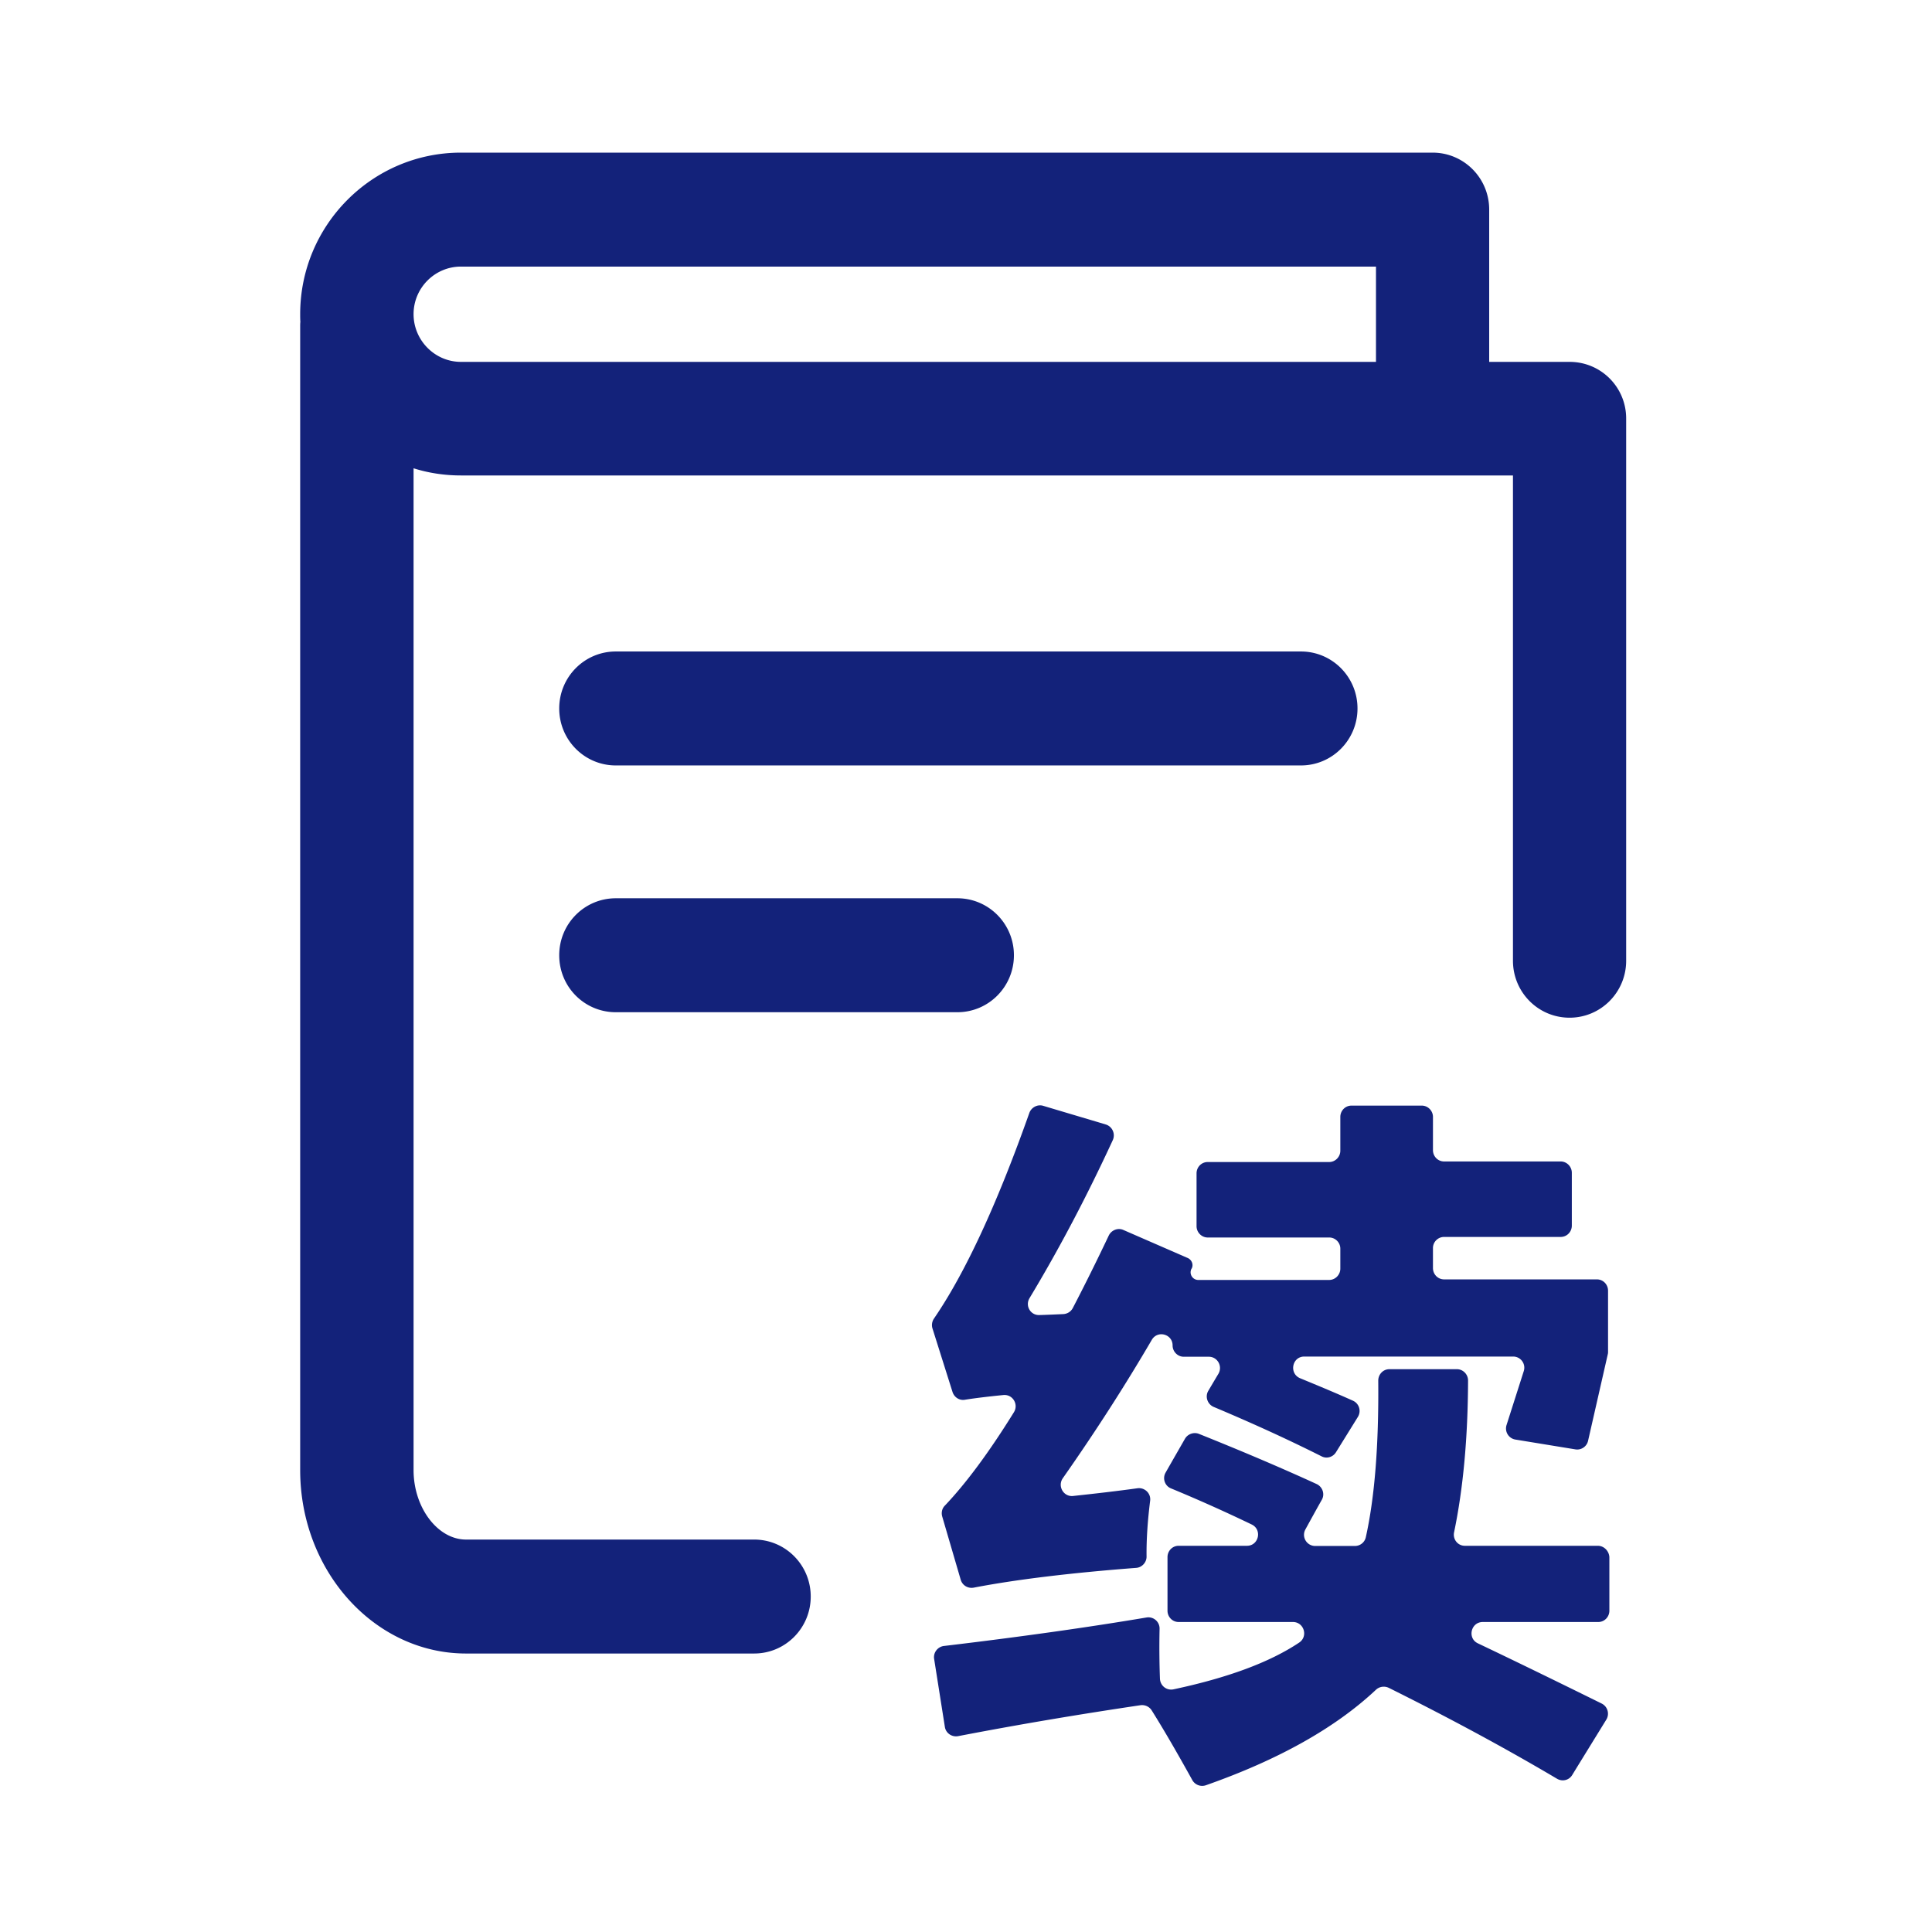 <?xml version="1.0" standalone="no"?><!DOCTYPE svg PUBLIC "-//W3C//DTD SVG 1.1//EN" "http://www.w3.org/Graphics/SVG/1.1/DTD/svg11.dtd"><svg t="1725245976993" class="icon" viewBox="0 0 1024 1024" version="1.1" xmlns="http://www.w3.org/2000/svg" p-id="7245" xmlns:xlink="http://www.w3.org/1999/xlink" width="200" height="200"><path d="M326.4 536.5h181c16.6 0 30-13.5 30-30.2s-13.4-30.2-30-30.2h-181c-16.6 0-30 13.5-30 30.2 0 16.8 13.4 30.2 30 30.2z m0-130.8h363.1c16.6 0 30-13.5 30-30.2s-13.4-30.2-30-30.2H326.4c-16.6 0-30 13.5-30 30.2s13.4 30.2 30 30.2z m505.5-213.9h-42.6v-80.7c0-16.7-13.4-30.2-30-30.2h-515c-47 0-85.2 38.4-85.2 85.6 0 1.4 0 2.7 0.1 4.1-0.1 0.8-0.1 1.6-0.1 2.4v606.2c0 53.6 39.5 97.2 87.9 97.2h152.7c16.6 0 30-13.5 30-30.2s-13.4-30.2-30-30.2H247c-15 0-27.8-16.9-27.8-36.8v-531c7.9 2.5 16.4 3.8 25.1 3.8h557.6v257.2c0 16.7 13.4 30.2 30 30.2s30-13.5 30-30.2V222c0.1-16.7-13.3-30.2-30-30.2z m-102.6 0h-485c-13.8 0-25.1-11.4-25.1-25.3s11.3-25.2 25.1-25.2h485v50.5zM511.4 741.9c5.6-0.9 12.4-1.7 20.4-2.5 4.9-0.5 8.2 4.9 5.6 9.1-13.2 21.3-25.4 37.7-36.6 49.5-1.5 1.5-2 3.7-1.4 5.8l9.8 33.5c0.9 3 3.8 4.7 6.8 4.2 22.3-4.3 51-7.8 86.2-10.5 3.1-0.2 5.6-3 5.5-6.1-0.1-9.3 0.6-19.1 1.9-29.5 0.5-3.9-2.9-7.1-6.7-6.6-11.6 1.6-23 2.9-34.2 4.1-5 0.5-8.3-5.2-5.4-9.4 17.6-25.1 33.3-49.6 47.2-73.4 3.1-5.2 11-3 11 3 0 3.3 2.7 6 5.9 6h13.3c4.6 0 7.4 5 5.1 9-1.8 3-3.8 6.4-5.4 9.1-1.8 3.1-0.4 7.1 2.9 8.5 20.7 8.7 39.7 17.4 57.2 26.2 2.7 1.4 6 0.4 7.6-2.2 3.1-5 8.2-13.2 11.6-18.7 1.9-3.1 0.7-7.1-2.6-8.6-8.9-4-18.3-7.9-28-11.9-6-2.5-4.3-11.5 2.2-11.5H802c4 0 6.9 3.9 5.6 7.8l-9.1 28.5c-1.1 3.5 1.1 7.1 4.7 7.7l31.8 5.2c3.1 0.5 6-1.5 6.7-4.5l10.5-46.1c0.1-0.4 0.1-0.9 0.1-1.3v-32.2c0-3.3-2.6-6-5.9-6h-81c-3.3 0-5.9-2.7-5.9-6v-10.6c0-3.3 2.7-5.9 5.9-5.9h61.8c3.3 0 5.9-2.7 5.9-6v-28c0-3.3-2.7-6-5.9-6h-61.8c-3.3 0-5.9-2.7-5.9-6V592c0-3.3-2.7-6-5.9-6h-37.3c-3.3 0-5.9 2.7-5.9 6v17.9c0 3.3-2.7 6-5.9 6h-64.4c-3.3 0-5.9 2.7-5.9 6v28c0 3.3 2.7 6 5.9 6h64.4c3.3 0 5.9 2.7 5.9 5.9v10.6c0 3.3-2.7 6-5.9 6h-69.4c-3 0-5-3.2-3.6-5.9 0 0 0-0.1 0.1-0.1 1.1-2.1 0.1-4.6-2-5.6l-34.2-14.9c-2.9-1.3-6.3 0.1-7.7 2.9-6.5 13.7-12.9 26.6-19.1 38.5-1 1.9-2.9 3.1-5.1 3.2-4.5 0.2-8.7 0.4-12.6 0.5-4.7 0.2-7.7-4.9-5.2-9 15.6-25.9 30.3-53.8 44.1-83.7 1.5-3.3-0.2-7.2-3.7-8.3-9-2.7-24.9-7.4-33.2-9.9-3-0.9-6.2 0.8-7.3 3.7-17.3 48.9-34.2 85.2-50.6 109.1-1 1.5-1.3 3.4-0.8 5.1l10.6 33.6c0.9 3 3.7 4.8 6.6 4.3z m335.5 77.4h-70.5c-3.8 0-6.5-3.5-5.7-7.2 4.8-23.1 7.3-49.9 7.4-80.4 0-3.3-2.7-6-5.9-6h-35.8c-3.3 0-5.9 2.7-5.9 6.1 0.3 34.3-1.9 61.9-6.6 83-0.6 2.7-3 4.6-5.8 4.6h-21c-4.5 0-7.4-4.8-5.2-8.8 2.8-5.1 6.2-11.3 8.7-15.7 1.7-3 0.4-6.8-2.7-8.3-19.4-8.9-40.2-17.7-62.4-26.6-2.7-1.1-5.9 0-7.4 2.5-2.8 4.9-7.3 12.7-10.3 18-1.8 3.1-0.4 7.1 2.9 8.4 15 6.2 29.2 12.6 42.7 19.1 5.7 2.7 3.8 11.3-2.5 11.3h-36.2c-3.3 0-5.9 2.7-5.9 6v28.4c0 3.3 2.6 6 5.9 6h60.6c5.8 0 8.2 7.6 3.3 10.9-15.7 10.5-38 18.7-66.7 24.8-3.6 0.7-6.9-1.9-7.1-5.6-0.3-8.1-0.4-16.9-0.2-26.5 0.1-3.7-3.2-6.6-6.9-6-30.3 5.1-66.1 10.2-107.4 15.1-3.3 0.4-5.7 3.5-5.2 6.8l5.7 36.1c0.5 3.3 3.7 5.5 7 4.9 32.7-6.3 65-11.7 96.7-16.4 2.3-0.3 4.6 0.7 5.9 2.7 6.7 10.7 13.8 23 21.5 36.9a6 6 0 0 0 7.3 2.8c38.7-13.6 68.7-30.5 90.1-50.6 1.8-1.7 4.5-2.1 6.8-1 33 16.4 62.7 32.5 89.2 48.2 2.8 1.6 6.3 0.8 8-2 4.6-7.5 13.3-21.6 18.1-29.4 1.8-3 0.7-6.9-2.5-8.5-22.7-11.2-44.6-21.9-65.6-31.9-5.7-2.7-3.7-11.3 2.6-11.3h61.2c3.3 0 5.9-2.7 5.9-6v-28.4c-0.2-3.3-2.9-6-6.1-6z" p-id="7246" fill="#13227a"></path></svg>